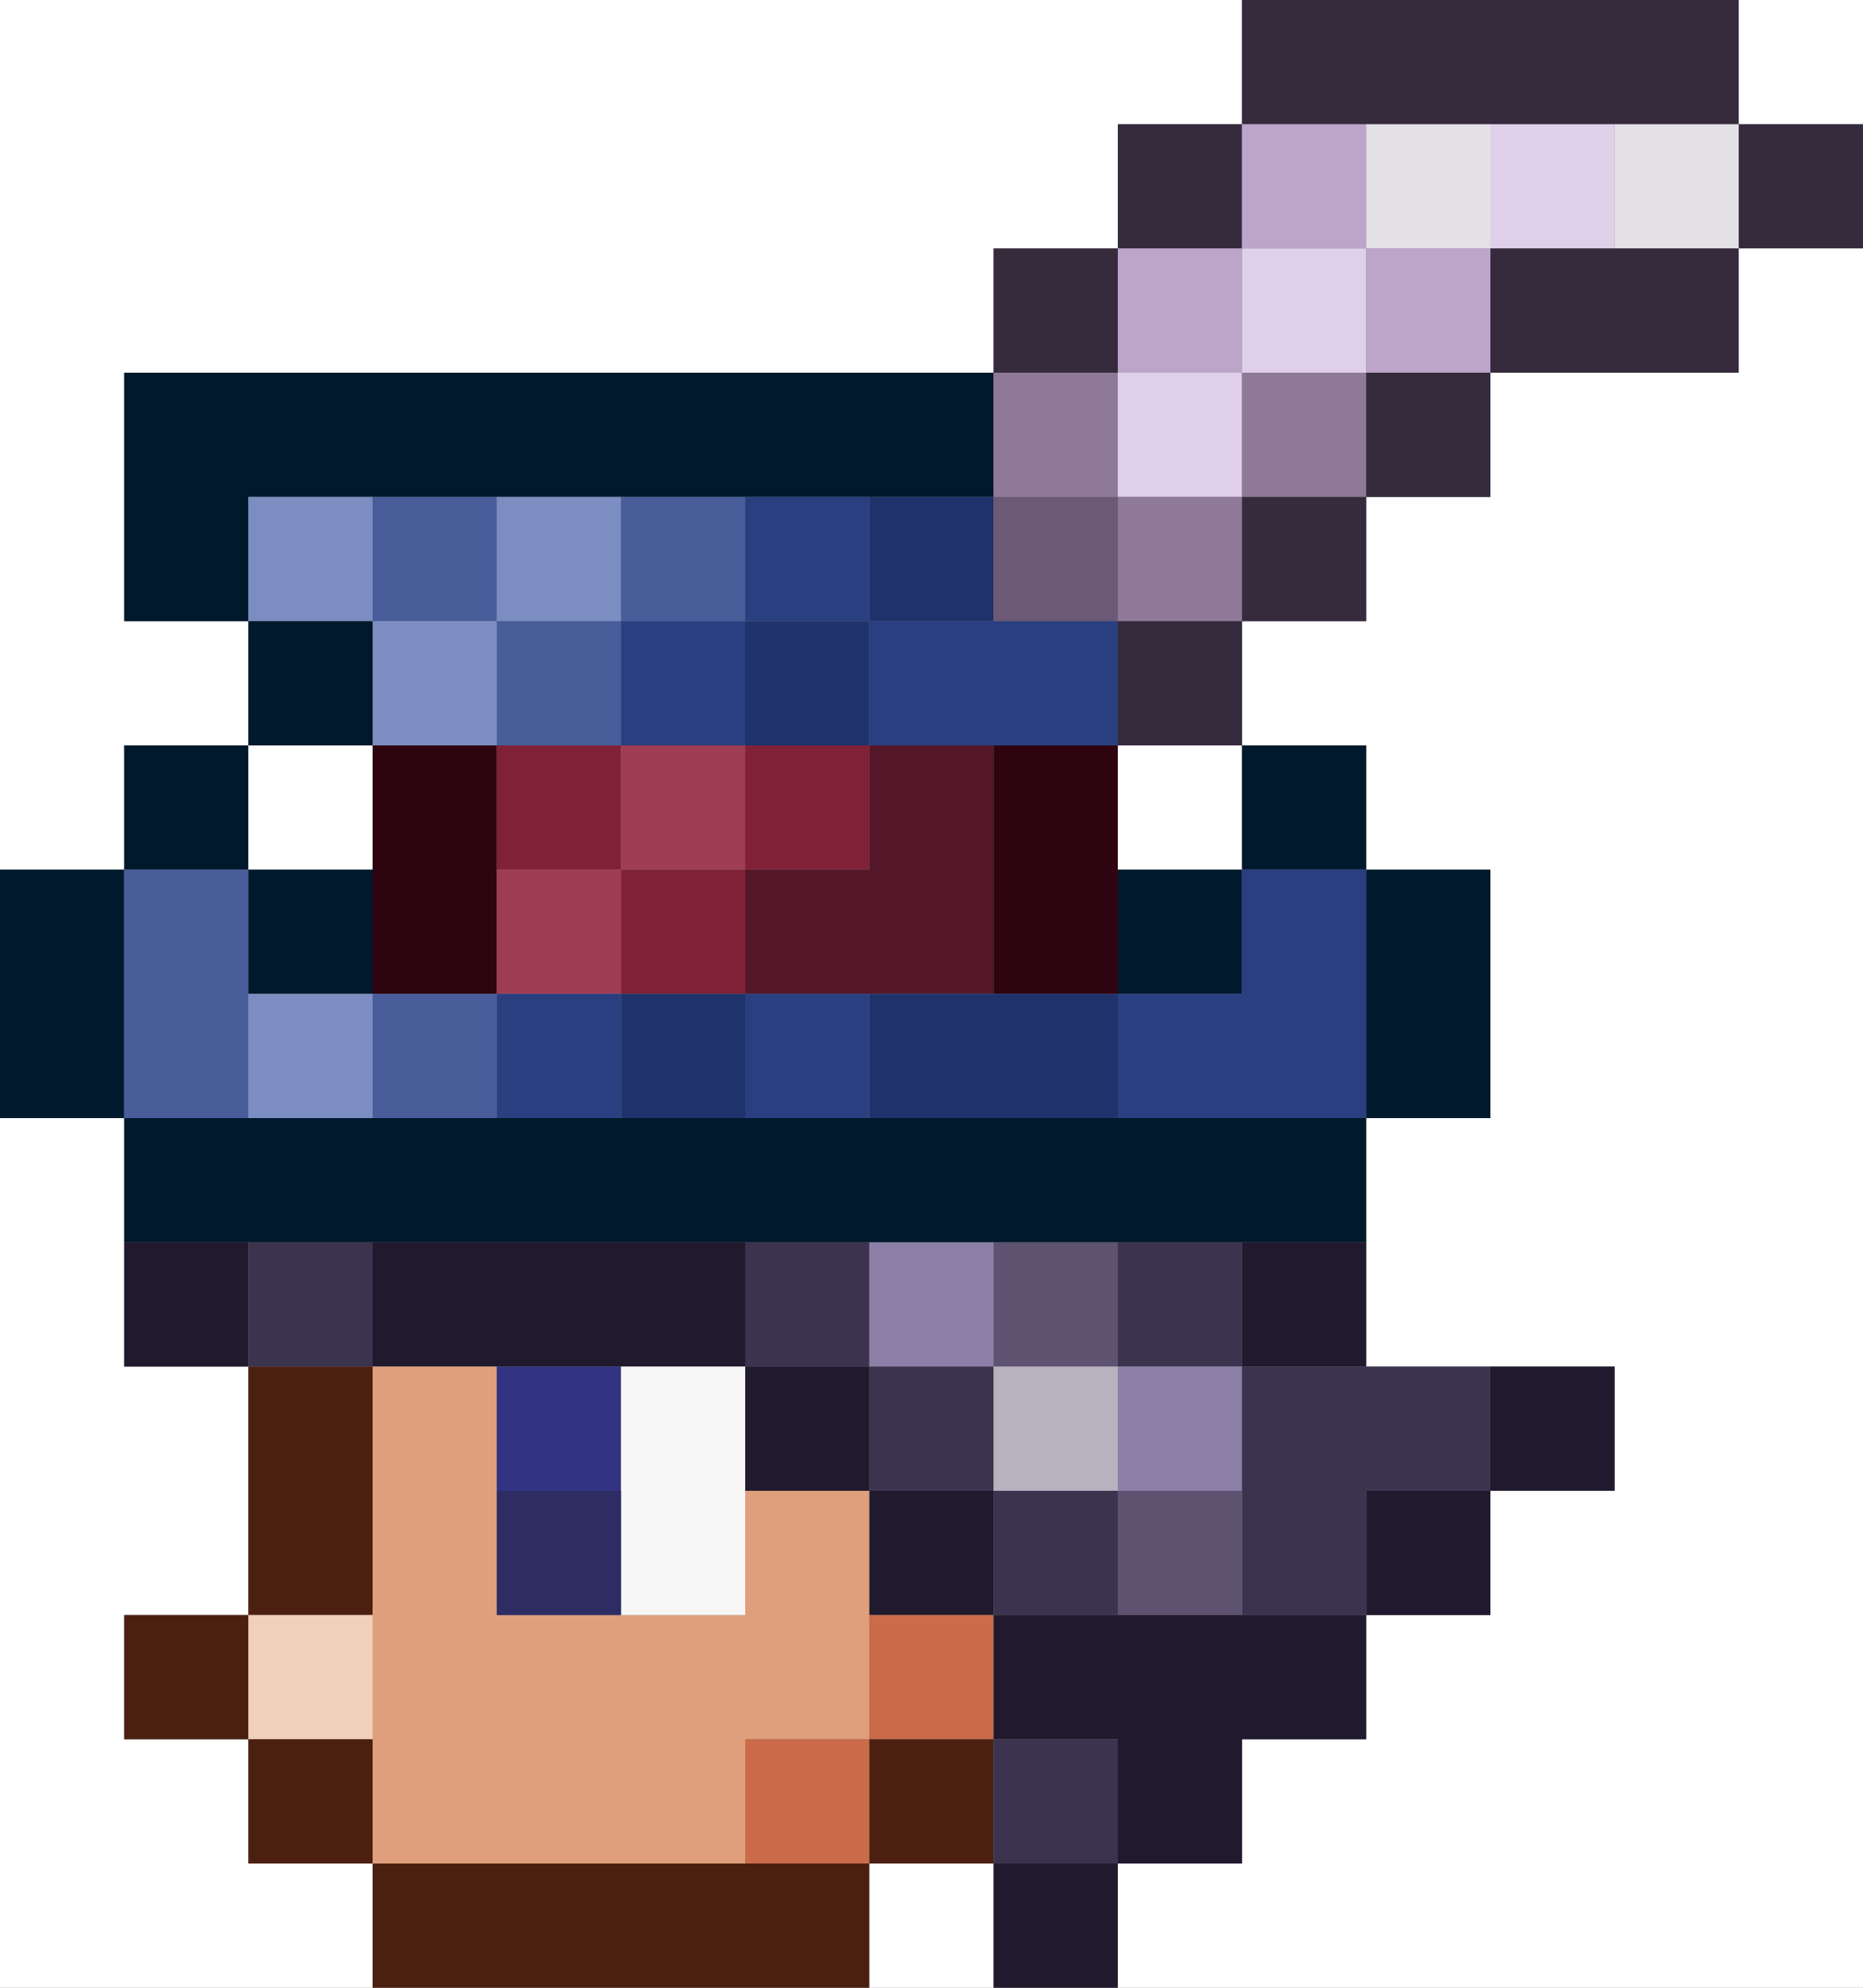 <?xml version="1.0" encoding="utf-8"?>
<!-- generated at drububu.com  -->
<!DOCTYPE svg PUBLIC "-//W3C//DTD SVG 1.1//EN" "http://www.w3.org/Graphics/SVG/1.1/DTD/svg11.dtd">
<svg version="1.1" preserveAspectRatio="xMinYMin meet" xmlns="http://www.w3.org/2000/svg" xmlns:xlink="http://www.w3.org/1999/xlink" x="0px" y="0px" width="30px" height="32px" viewBox="0 0 30 32">
<rect x="0" y="0" width="30" height="32" fill="#808080" stroke="none"/>
<path d="M0 0h20v2h-2v2h-2v2h-14v4h2v2h-2v2h-2v-14z" fill="rgb(255,255,255)"/>
<path d="M20 0h8v2h-8v-2z" fill="rgb(54,42,61)"/>
<path d="M28 0h2v2h-2v-2z" fill="rgb(255,255,255)"/>
<path d="M18 2h2v2h-2v-2z" fill="rgb(54,42,61)"/>
<path d="M20 2h2v2h-2v-2z" fill="rgb(188,165,201)"/>
<path d="M22 2h2v2h-2v-2z" fill="rgb(228,225,230)"/>
<path d="M24 2h2v2h-2v-2z" fill="rgb(223,207,233)"/>
<path d="M26 2h2v2h-2v-2z" fill="rgb(228,225,230)"/>
<path d="M28 2h2v2h-2v-2z" fill="rgb(54,42,61)"/>
<path d="M16 4h2v2h-2v-2z" fill="rgb(54,42,61)"/>
<path d="M18 4h2v2h-2v-2z" fill="rgb(188,165,201)"/>
<path d="M20 4h2v2h-2v-2z" fill="rgb(223,207,233)"/>
<path d="M22 4h2v2h-2v-2z" fill="rgb(188,165,201)"/>
<path d="M24 4h4v2h-4v-2z" fill="rgb(54,42,61)"/>
<path d="M28 4h2v28h-12v-2h2v-2h2v-2h2v-2h2v-2h-4v-4h2v-4h-2v-2h-2v-2h2v-2h2v-2
	h4v-2z" fill="rgb(255,255,255)"/>
<path d="M2 6h14v2h-12v2h-2v-4z" fill="rgb(0,25,44)"/>
<path d="M16 6h2v2h-2v-2z" fill="rgb(142,122,152)"/>
<path d="M18 6h2v2h-2v-2z" fill="rgb(223,207,233)"/>
<path d="M20 6h2v2h-2v-2z" fill="rgb(142,122,152)"/>
<path d="M22 6h2v2h-2v-2z" fill="rgb(54,42,61)"/>
<path d="M4 8h2v2h-2v-2z" fill="rgb(124,141,194)"/>
<path d="M6 8h2v2h-2v-2z" fill="rgb(73,93,155)"/>
<path d="M8 8h2v2h-2v-2z" fill="rgb(124,141,194)"/>
<path d="M10 8h2v2h-2v-2z" fill="rgb(73,93,155)"/>
<path d="M12 8h2v2h-2v-2z" fill="rgb(41,63,128)"/>
<path d="M14 8h2v2h-2v-2z" fill="rgb(31,50,107)"/>
<path d="M16 8h2v2h-2v-2z" fill="rgb(107,89,117)"/>
<path d="M18 8h2v2h-2v-2z" fill="rgb(142,122,152)"/>
<path d="M20 8h2v2h-2v-2z" fill="rgb(54,42,61)"/>
<path d="M4 10h2v2h-2v-2z" fill="rgb(0,25,44)"/>
<path d="M6 10h2v2h-2v-2z" fill="rgb(124,141,194)"/>
<path d="M8 10h2v2h-2v-2z" fill="rgb(73,93,155)"/>
<path d="M10 10h2v2h-2v-2z" fill="rgb(41,63,128)"/>
<path d="M12 10h2v2h-2v-2z" fill="rgb(31,50,107)"/>
<path d="M14 10h4v2h-4v-2z" fill="rgb(41,63,128)"/>
<path d="M18 10h2v2h-2v-2z" fill="rgb(54,42,61)"/>
<path d="M2 12h2v2h-2v-2z" fill="rgb(0,25,44)"/>
<path d="M4 12h2v2h-2v-2z" fill="rgb(255,255,255)"/>
<path d="M6 12h2v4h-2v-4z" fill="rgb(46,4,16)"/>
<path d="M8 12h2v2h-2v-2z" fill="rgb(128,33,56)"/>
<path d="M10 12h2v2h-2v-2z" fill="rgb(159,61,84)"/>
<path d="M12 12h2v2h-2v-2z" fill="rgb(128,33,56)"/>
<path d="M14 12h2v4h-4v-2h2v-2z" fill="rgb(83,23,41)"/>
<path d="M16 12h2v4h-2v-4z" fill="rgb(46,4,16)"/>
<path d="M18 12h2v2h-2v-2z" fill="rgb(255,255,255)"/>
<path d="M20 12h2v2h-2v-2z" fill="rgb(0,25,44)"/>
<path d="M0 14h2v4h-2v-4z" fill="rgb(0,25,44)"/>
<path d="M2 14h2v4h-2v-4z" fill="rgb(73,93,155)"/>
<path d="M4 14h2v2h-2v-2z" fill="rgb(0,25,44)"/>
<path d="M8 14h2v2h-2v-2z" fill="rgb(159,61,84)"/>
<path d="M10 14h2v2h-2v-2z" fill="rgb(128,33,56)"/>
<path d="M18 14h2v2h-2v-2z" fill="rgb(0,25,44)"/>
<path d="M20 14h2v4h-4v-2h2v-2z" fill="rgb(41,63,128)"/>
<path d="M22 14h2v4h-2v-4z" fill="rgb(0,25,44)"/>
<path d="M4 16h2v2h-2v-2z" fill="rgb(124,141,194)"/>
<path d="M6 16h2v2h-2v-2z" fill="rgb(73,93,155)"/>
<path d="M8 16h2v2h-2v-2z" fill="rgb(41,63,128)"/>
<path d="M10 16h2v2h-2v-2z" fill="rgb(31,50,107)"/>
<path d="M12 16h2v2h-2v-2z" fill="rgb(41,63,128)"/>
<path d="M14 16h4v2h-4v-2z" fill="rgb(31,50,107)"/>
<path d="M0 18h2v4h2v4h-2v2h2v2h2v2h-6v-14z" fill="rgb(255,255,255)"/>
<path d="M2 18h20v2h-20v-2z" fill="rgb(0,25,44)"/>
<path d="M2 20h2v2h-2v-2z" fill="rgb(33,26,46)"/>
<path d="M4 20h2v2h-2v-2z" fill="rgb(60,51,79)"/>
<path d="M6 20h6v2h-6v-2z" fill="rgb(33,26,46)"/>
<path d="M12 20h2v2h-2v-2z" fill="rgb(60,51,79)"/>
<path d="M14 20h2v2h-2v-2z" fill="rgb(140,128,168)"/>
<path d="M16 20h2v2h-2v-2z" fill="rgb(93,83,113)"/>
<path d="M18 20h2v2h-2v-2z" fill="rgb(60,51,79)"/>
<path d="M20 20h2v2h-2v-2z" fill="rgb(33,26,46)"/>
<path d="M4 22h2v4h-2v-4z" fill="rgb(76,32,17)"/>
<path d="M6 22h2v4h4v-2h2v4h-2v2h-6v-8z" fill="rgb(223,159,124)"/>
<path d="M8 22h2v2h-2v-2z" fill="rgb(51,51,131)"/>
<path d="M10 22h2v4h-2v-4z" fill="rgb(247,247,247)"/>
<path d="M12 22h2v2h-2v-2z" fill="rgb(33,26,46)"/>
<path d="M14 22h2v2h-2v-2z" fill="rgb(60,51,79)"/>
<path d="M16 22h2v2h-2v-2z" fill="rgb(182,179,191)"/>
<path d="M18 22h2v2h-2v-2z" fill="rgb(140,128,168)"/>
<path d="M20 22h4v2h-2v2h-2v-4z" fill="rgb(60,51,79)"/>
<path d="M24 22h2v2h-2v-2z" fill="rgb(33,26,46)"/>
<path d="M8 24h2v2h-2v-2z" fill="rgb(45,45,99)"/>
<path d="M14 24h2v2h-2v-2z" fill="rgb(33,26,46)"/>
<path d="M16 24h2v2h-2v-2z" fill="rgb(60,51,79)"/>
<path d="M18 24h2v2h-2v-2z" fill="rgb(93,83,113)"/>
<path d="M22 24h2v2h-2v-2z" fill="rgb(33,26,46)"/>
<path d="M2 26h2v2h-2v-2z" fill="rgb(76,32,17)"/>
<path d="M4 26h2v2h-2v-2z" fill="rgb(241,208,187)"/>
<path d="M14 26h2v2h-2v-2z" fill="rgb(202,107,73)"/>
<path d="M16 26h6v2h-2v2h-2v-2h-2v-2z" fill="rgb(33,26,46)"/>
<path d="M4 28h2v2h-2v-2z" fill="rgb(76,32,17)"/>
<path d="M12 28h2v2h-2v-2z" fill="rgb(202,107,73)"/>
<path d="M14 28h2v2h-2v-2z" fill="rgb(76,32,17)"/>
<path d="M16 28h2v2h-2v-2z" fill="rgb(60,51,79)"/>
<path d="M6 30h8v2h-8v-2z" fill="rgb(76,32,17)"/>
<path d="M14 30h2v2h-2v-2z" fill="rgb(255,255,255)"/>
<path d="M16 30h2v2h-2v-2z" fill="rgb(33,26,46)"/>
</svg>